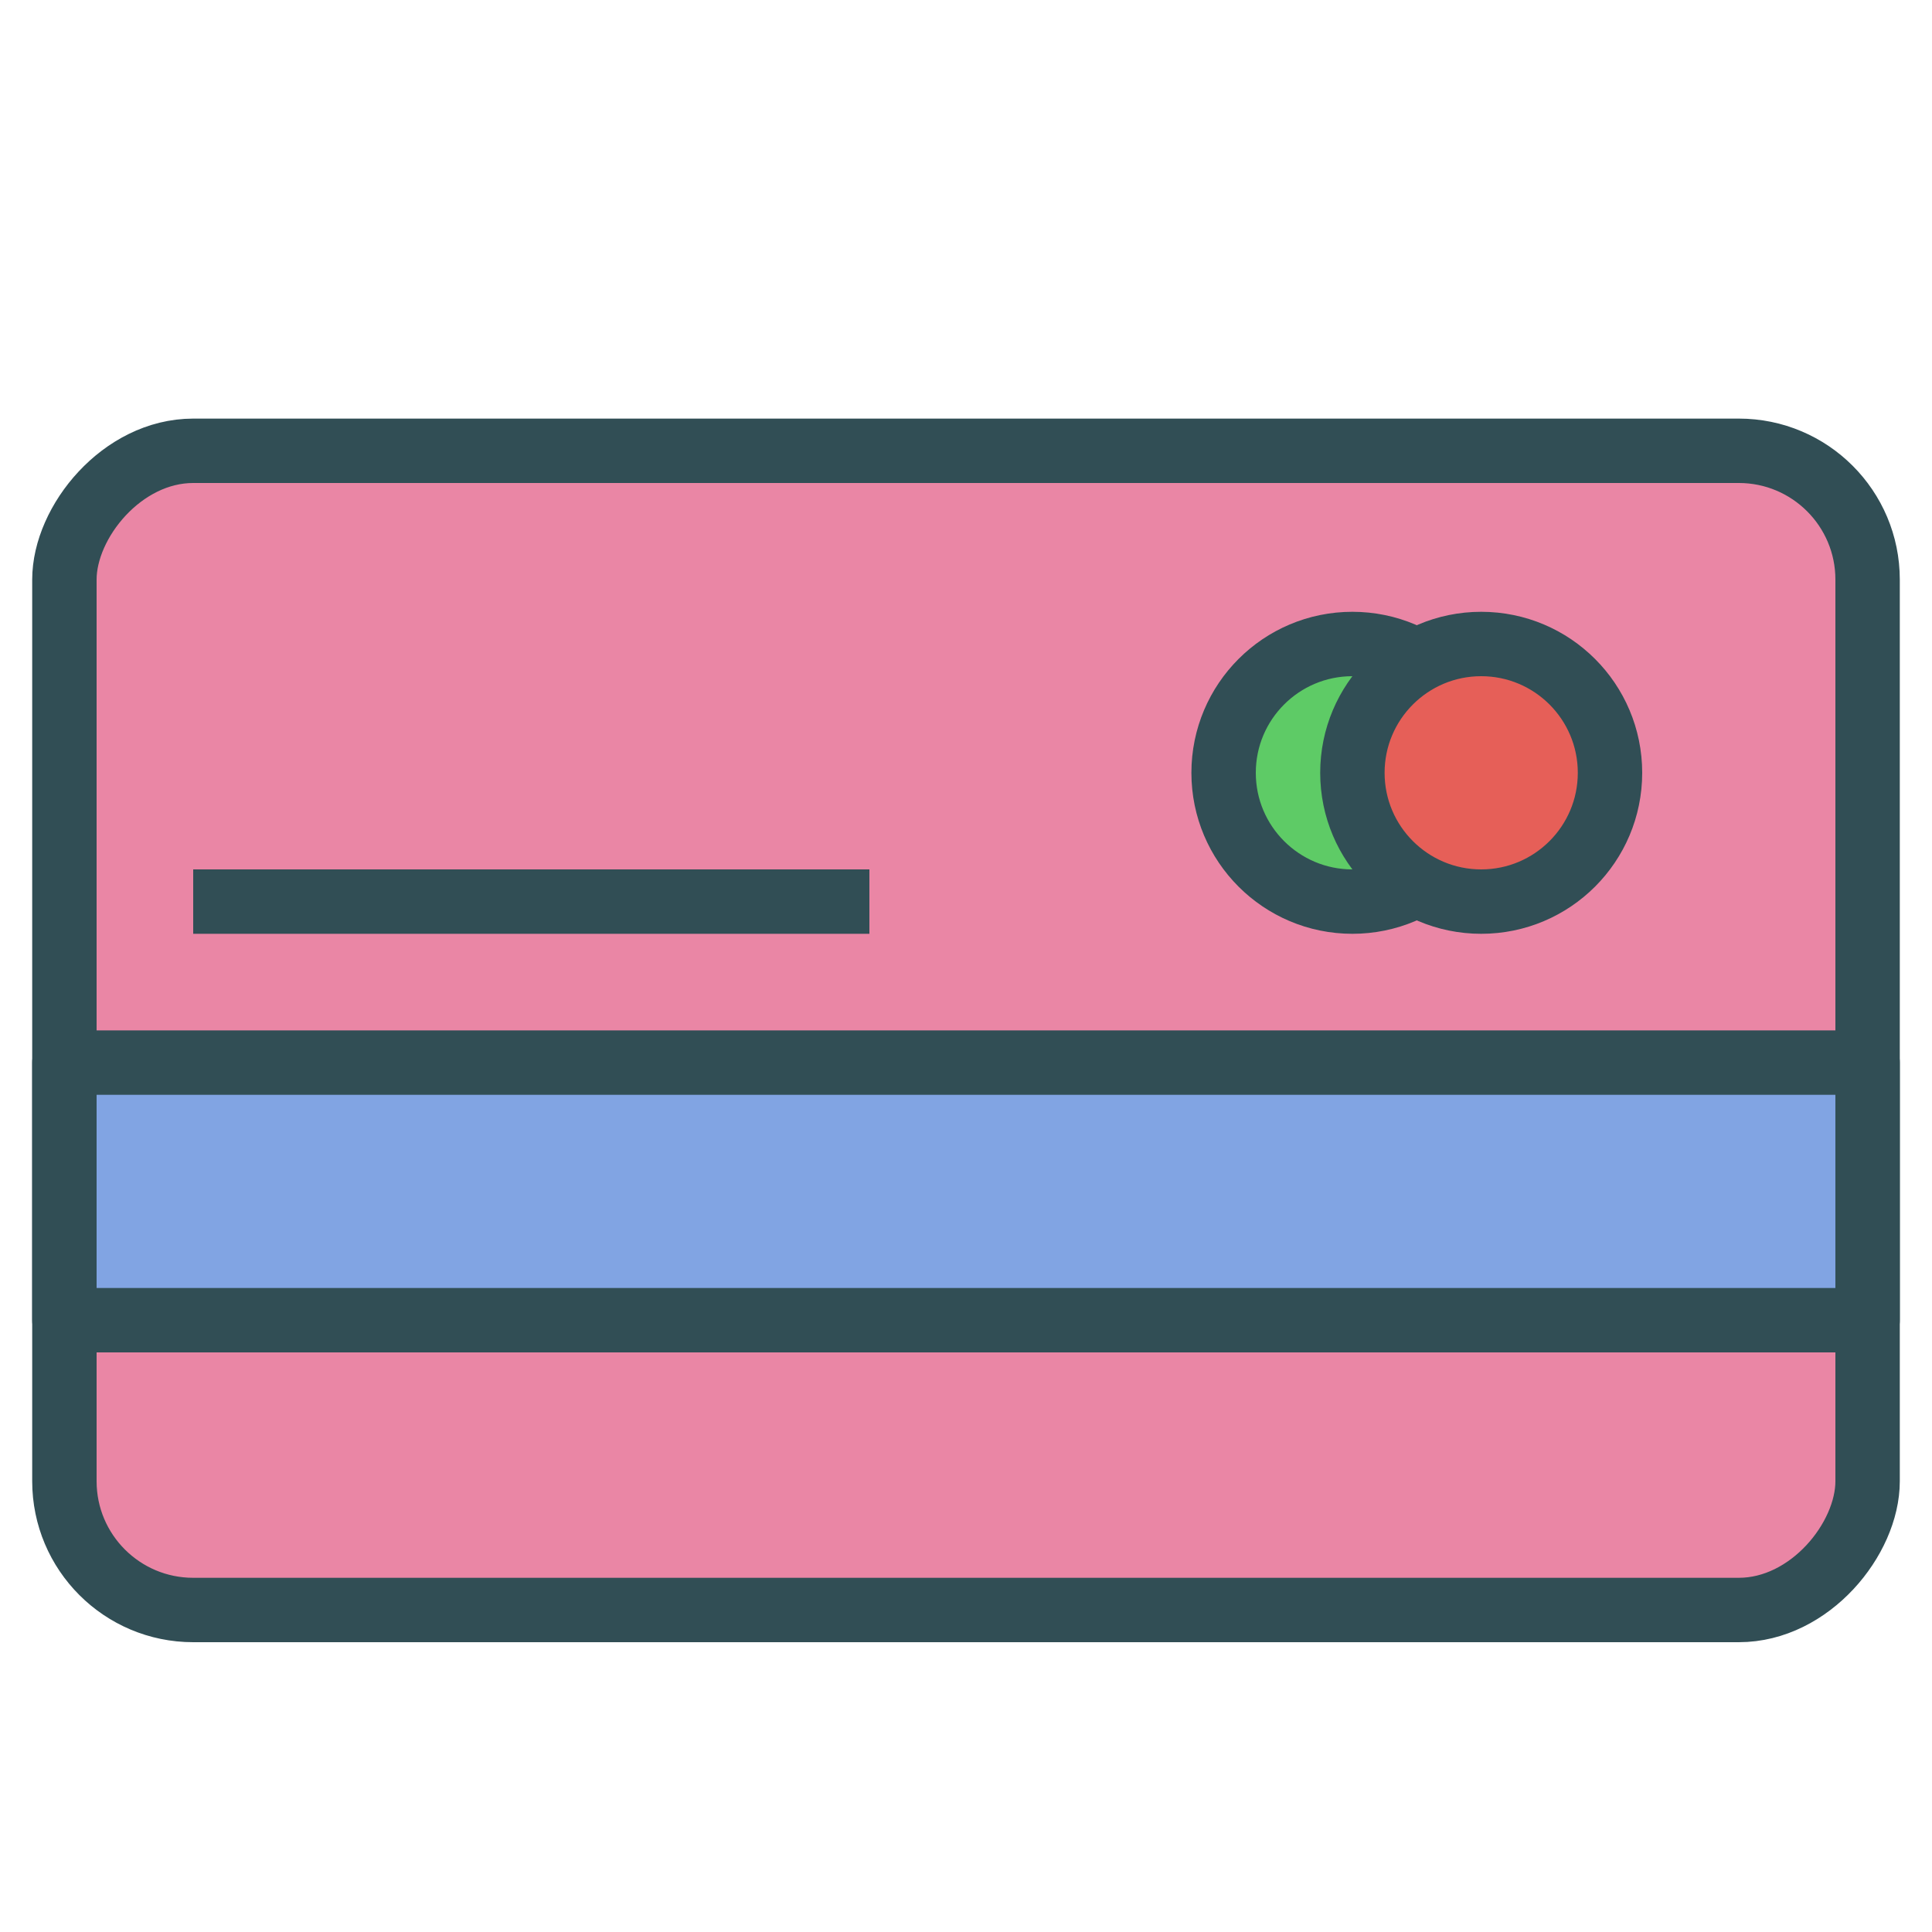 <?xml version="1.0" encoding="UTF-8" standalone="no"?>
<svg width="60px" height="60px" viewBox="0 0 60 60" version="1.1" xmlns="http://www.w3.org/2000/svg" xmlns:xlink="http://www.w3.org/1999/xlink" xmlns:sketch="http://www.bohemiancoding.com/sketch/ns">
    <!-- Generator: Sketch 3.2.2 (9983) - http://www.bohemiancoding.com/sketch -->
    <title>Mastercard</title>
    <desc>Created with Sketch.</desc>
    <defs></defs>
    <g id="colored" stroke="none" stroke-width="1" fill="none" fill-rule="evenodd" sketch:type="MSPage">
        <g id="Marketing_sliced" sketch:type="MSLayerGroup" transform="translate(-120, -720)"></g>
        <g id="Marketing" sketch:type="MSLayerGroup" transform="translate(-118, -710)" stroke="#314E55" stroke-width="2" stroke-linejoin="round">
            <g id="Mastercard" transform="translate(148, 742) scale(1, -1) translate(-148, -742) translate(120, 724)" sketch:type="MSShapeGroup">
                <rect id="Rectangle-1510" stroke-linecap="round" fill="#EA86A5" x="0" y="0" width="56" height="36" rx="4"></rect>
                <rect id="Rectangle-1511" stroke-linecap="round" fill="#81A4E3" x="0" y="9" width="56" height="8"></rect>
                <path d="M5,22 L24,22" id="Line" stroke-linecap="square"></path>
                <circle id="Oval-1389" stroke-linecap="round" fill="#5ECB66" transform="translate(40, 26) scale(1, -1) translate(-40, -26) " cx="40" cy="26" r="4"></circle>
                <circle id="Oval-1389" stroke-linecap="round" fill="#E65F58" transform="translate(44, 26) scale(1, -1) translate(-44, -26) " cx="44" cy="26" r="4"></circle>
            </g>
        </g>
    </g>
</svg>